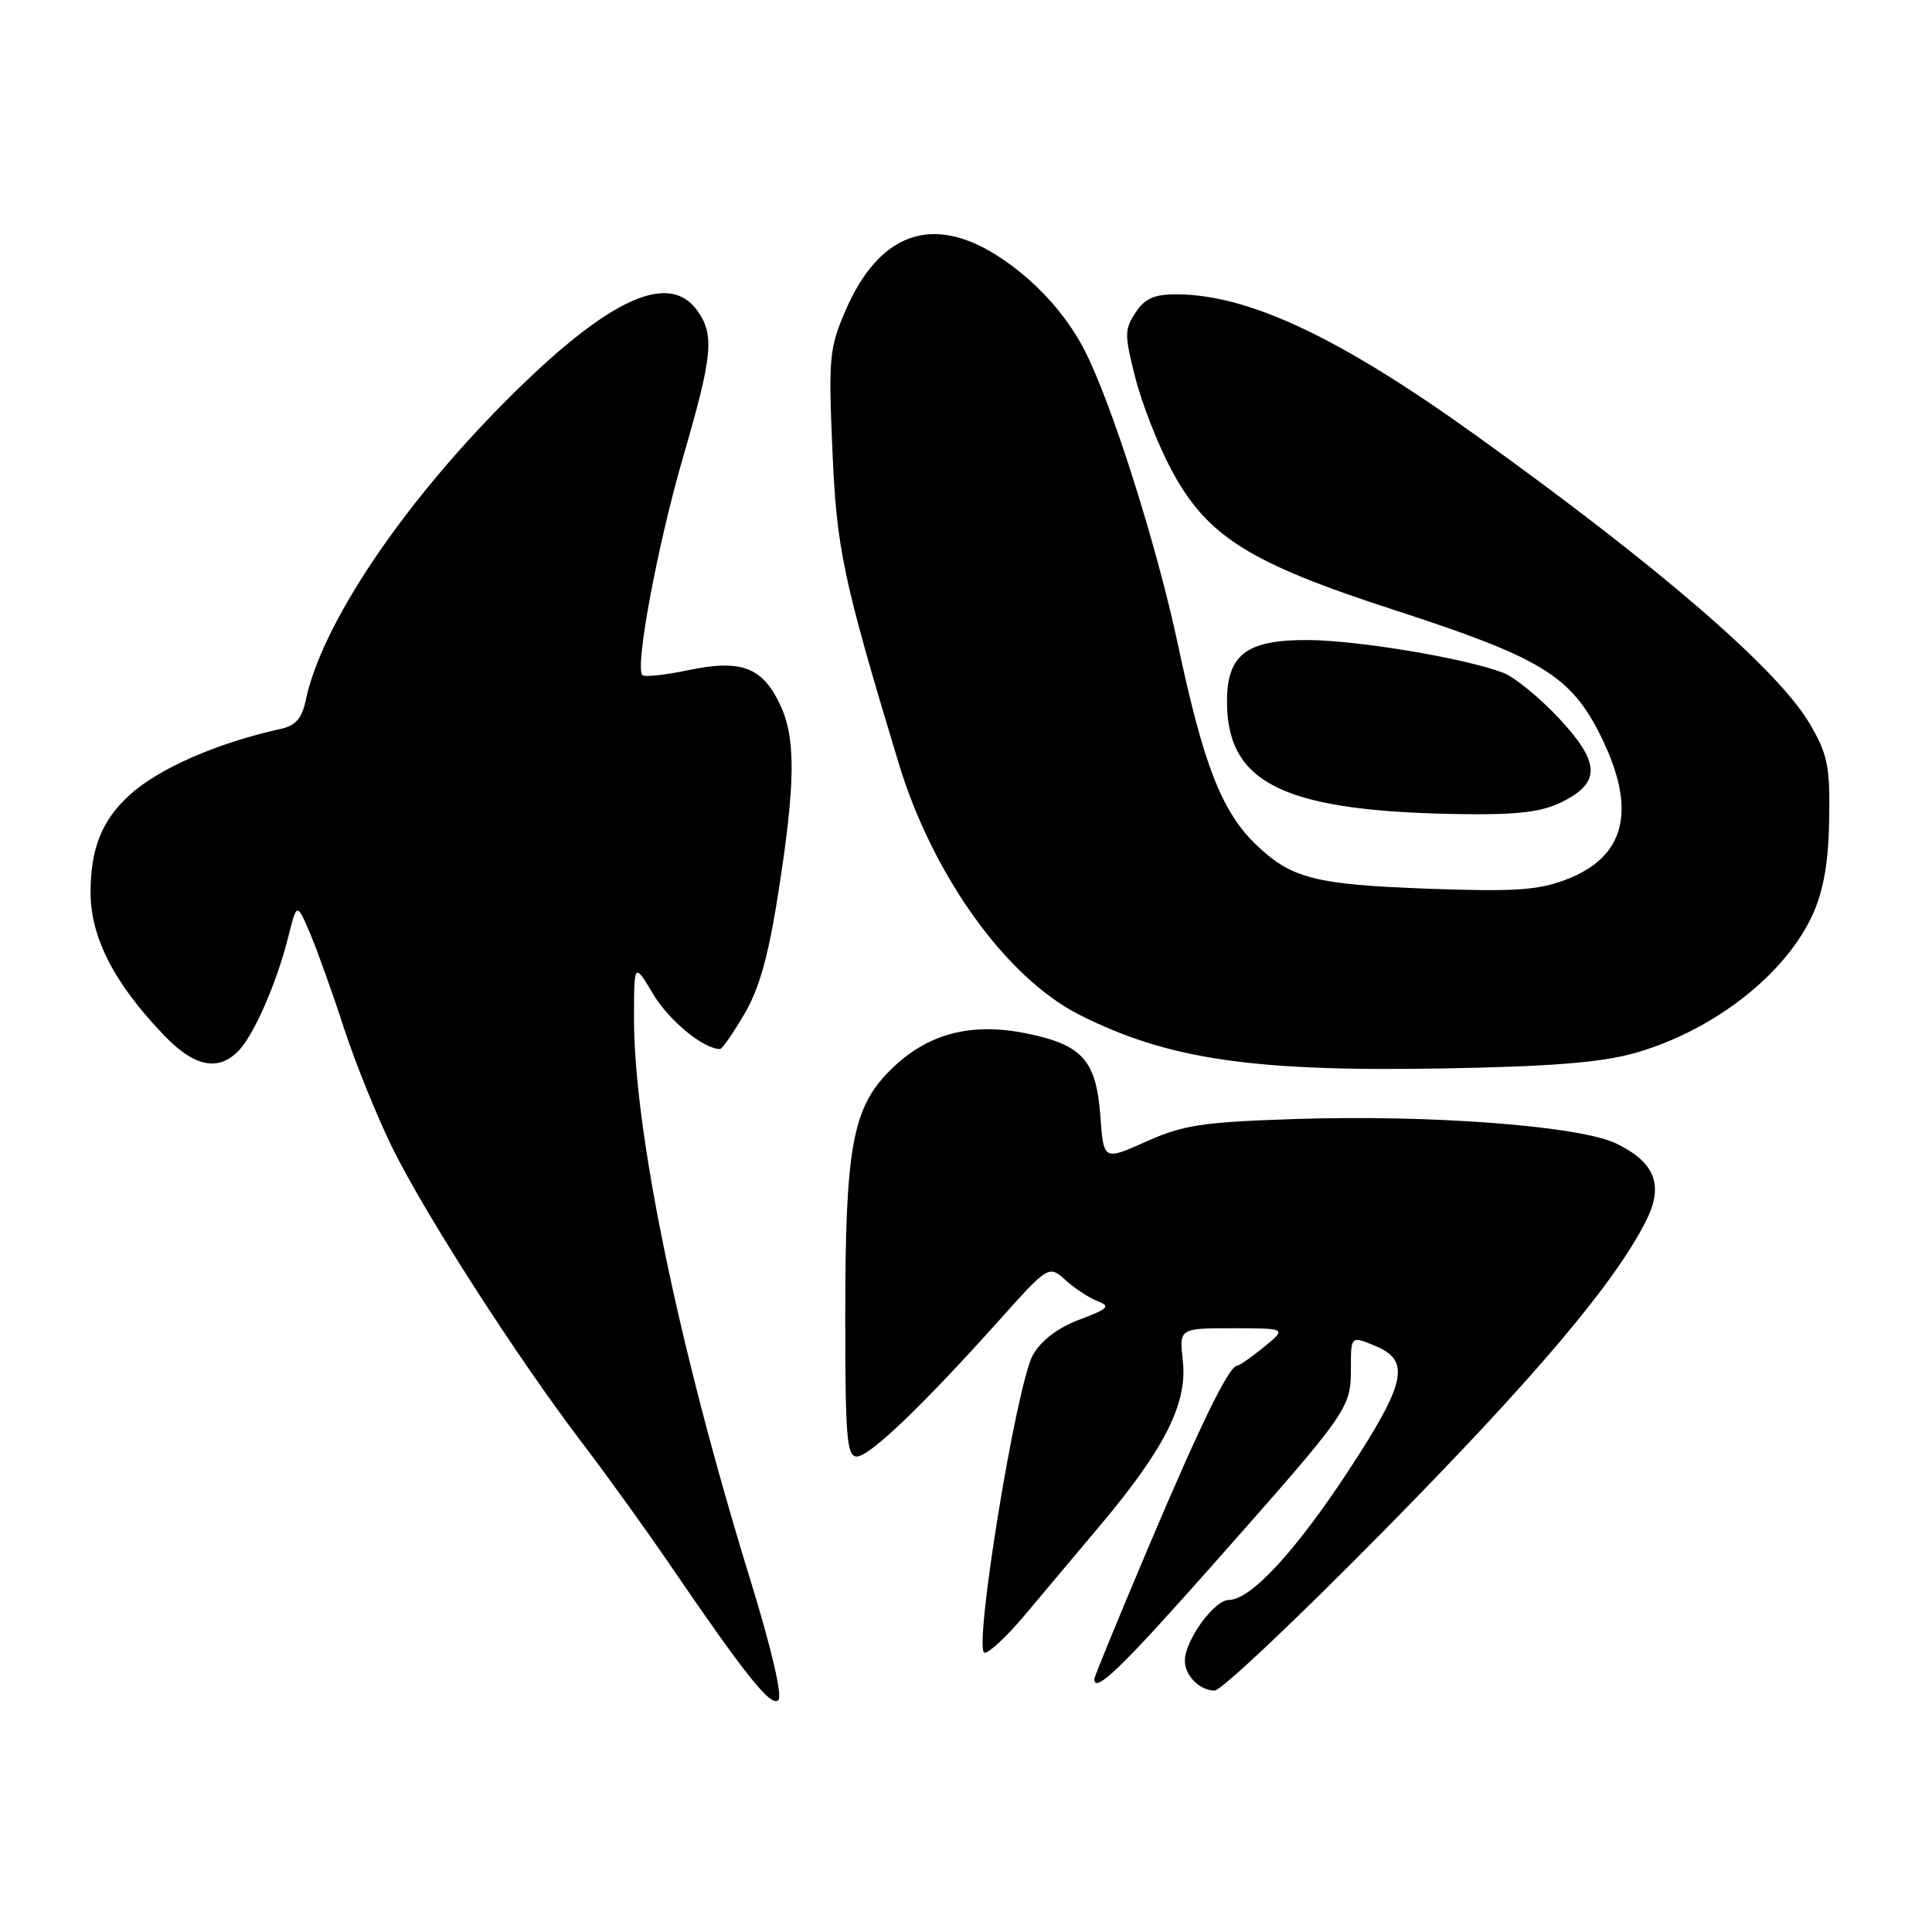 <?xml version="1.0" encoding="UTF-8" standalone="no"?>
<!DOCTYPE svg PUBLIC "-//W3C//DTD SVG 1.1//EN" "http://www.w3.org/Graphics/SVG/1.1/DTD/svg11.dtd" >
<svg xmlns="http://www.w3.org/2000/svg" xmlns:xlink="http://www.w3.org/1999/xlink" version="1.1" viewBox="0 0 256 256">
 <g >
 <path fill="currentColor"
d=" M 99.45 209.43 C 89.91 178.51 83.99 149.90 84.01 134.87 C 84.02 127.50 84.02 127.50 86.57 131.76 C 88.68 135.27 93.23 139.00 95.41 139.00 C 95.69 139.00 97.14 136.92 98.63 134.37 C 100.63 130.96 101.83 126.66 103.16 118.12 C 105.42 103.64 105.46 97.77 103.34 93.31 C 101.01 88.40 98.18 87.34 91.25 88.79 C 88.16 89.44 85.41 89.74 85.12 89.46 C 84.10 88.43 87.12 72.23 90.52 60.54 C 94.42 47.14 94.69 44.42 92.44 41.22 C 88.65 35.80 80.50 39.61 67.07 53.08 C 53.16 67.03 42.62 82.78 40.52 92.75 C 40.01 95.20 39.18 96.15 37.17 96.59 C 28.74 98.45 21.03 101.83 17.15 105.36 C 13.50 108.70 12.00 112.44 12.00 118.25 C 12.00 124.23 15.15 130.34 21.80 137.25 C 25.72 141.33 28.87 141.99 31.54 139.31 C 33.60 137.25 36.63 130.36 38.19 124.17 C 39.34 119.58 39.34 119.58 41.11 123.73 C 42.07 126.01 44.08 131.62 45.56 136.19 C 47.05 140.76 49.94 147.91 51.98 152.07 C 56.31 160.88 68.48 179.81 77.04 191.06 C 80.32 195.36 85.56 202.63 88.67 207.19 C 98.80 222.03 102.16 226.24 103.13 225.27 C 103.69 224.71 102.25 218.52 99.45 209.43 Z  M 183.44 202.76 C 203.38 182.52 213.84 170.16 218.07 161.85 C 220.51 157.08 219.34 154.02 214.15 151.52 C 209.30 149.18 189.55 147.68 171.50 148.28 C 159.29 148.68 156.78 149.07 151.86 151.27 C 146.23 153.79 146.23 153.79 145.80 147.86 C 145.26 140.48 143.40 138.42 135.95 136.92 C 128.52 135.43 122.77 137.00 117.92 141.85 C 112.94 146.83 112.00 152.04 112.00 174.55 C 112.00 190.40 112.21 193.00 113.52 193.00 C 115.21 193.00 122.16 186.36 132.29 175.06 C 138.96 167.62 138.96 167.62 141.23 169.66 C 142.48 170.78 144.40 172.03 145.50 172.44 C 147.19 173.07 146.81 173.44 143.05 174.85 C 140.19 175.92 137.99 177.59 136.88 179.51 C 134.68 183.36 128.88 219.00 130.47 219.00 C 131.08 219.00 133.36 216.88 135.54 214.30 C 137.72 211.71 142.35 206.20 145.84 202.05 C 154.37 191.89 157.36 185.92 156.73 180.32 C 156.25 176.00 156.25 176.00 163.37 176.00 C 170.50 176.01 170.50 176.01 167.50 178.47 C 165.85 179.82 164.25 180.94 163.93 180.96 C 162.82 181.03 159.06 188.74 152.08 205.23 C 148.19 214.43 145.00 222.19 145.00 222.48 C 145.00 224.51 148.63 220.99 161.23 206.75 C 178.80 186.89 179.00 186.59 179.00 181.27 C 179.00 176.99 179.00 176.99 182.25 178.35 C 186.94 180.30 186.31 183.23 178.71 194.83 C 171.68 205.55 165.72 212.00 162.83 212.00 C 160.89 212.00 157.01 217.36 157.00 220.05 C 157.00 222.03 158.95 224.00 160.95 224.01 C 161.80 224.02 171.92 214.46 183.44 202.76 Z  M 216.49 139.57 C 227.00 136.64 236.71 129.05 240.27 121.00 C 241.66 117.85 242.30 114.10 242.38 108.50 C 242.49 101.48 242.17 99.94 239.79 95.88 C 235.55 88.68 219.82 75.09 195.50 57.64 C 177.43 44.66 165.38 39.00 155.84 39.00 C 152.92 39.00 151.68 39.56 150.45 41.44 C 148.99 43.67 148.99 44.40 150.44 50.07 C 151.31 53.48 153.45 58.95 155.19 62.21 C 159.92 71.07 165.44 74.56 184.69 80.81 C 204.19 87.14 208.10 89.51 212.05 97.41 C 216.95 107.22 215.47 113.51 207.54 116.54 C 203.80 117.97 200.72 118.17 189.27 117.76 C 174.26 117.22 171.09 116.41 166.39 111.88 C 161.89 107.54 159.45 101.29 156.09 85.44 C 153.28 72.24 147.27 53.29 143.67 46.33 C 141.16 41.47 136.93 36.91 132.07 33.83 C 123.43 28.35 116.43 30.92 112.00 41.23 C 109.90 46.09 109.77 47.50 110.29 59.50 C 110.86 72.77 111.65 76.55 119.05 101.04 C 123.54 115.93 133.30 129.53 143.00 134.45 C 154.64 140.34 165.88 142.01 191.00 141.58 C 205.32 141.33 212.09 140.80 216.49 139.57 Z  M 207.00 106.25 C 212.16 103.67 212.04 101.03 206.53 95.13 C 204.00 92.43 200.70 89.74 199.21 89.16 C 194.29 87.25 180.02 84.85 173.35 84.81 C 164.98 84.76 162.45 86.80 162.59 93.47 C 162.82 104.01 170.59 107.58 194.00 107.88 C 201.23 107.97 204.34 107.58 207.00 106.25 Z "/>
</g>
</svg>